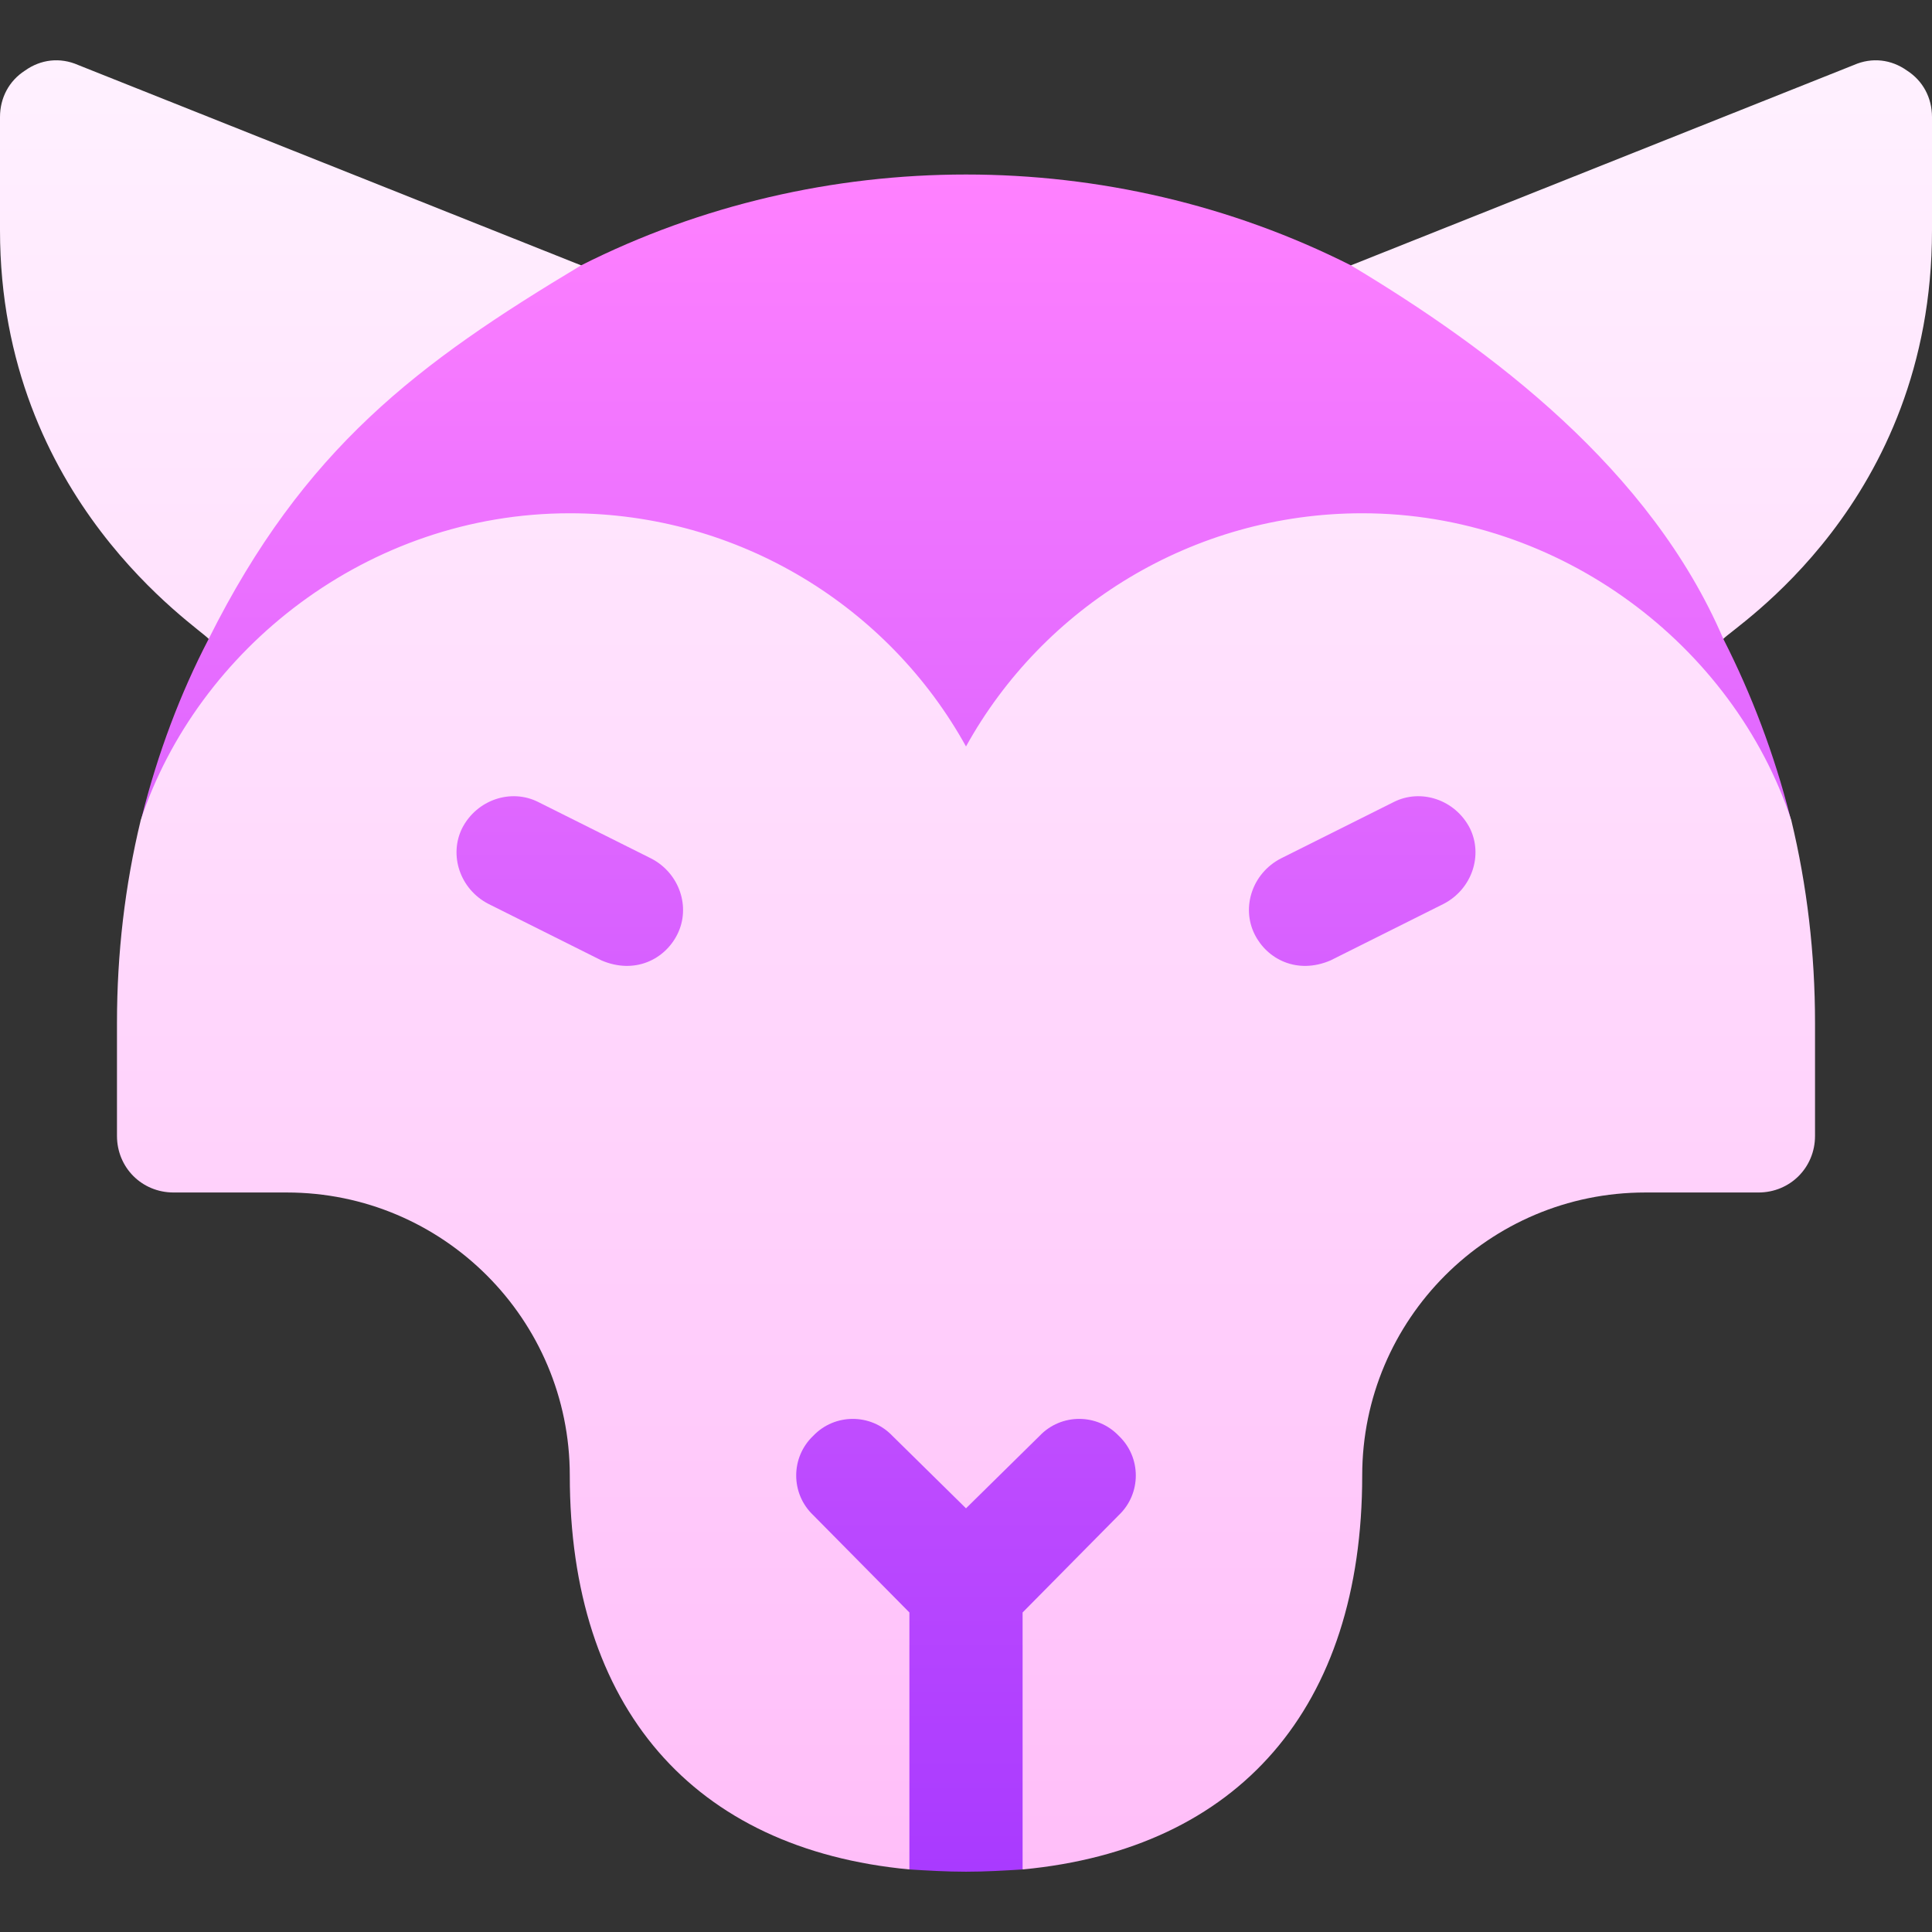 <svg id="Capa_1" enable-background="new 0 0 512 512" height="512" viewBox="0 0 512 512" width="512" xmlns="http://www.w3.org/2000/svg" xmlns:xlink="http://www.w3.org/1999/xlink"><rect x="0" y="0" width="512" height="512" fill="#333333" stroke="none"/><linearGradient id="lg1"><stop offset="0" stop-color="#a93aff"/><stop offset="1" stop-color="#ff81ff"/></linearGradient><linearGradient id="SVGID_1_" gradientUnits="userSpaceOnUse" x1="55.3" x2="169.921" xlink:href="#lg1" y1="125.236" y2="125.236"/><linearGradient id="SVGID_2_" gradientUnits="userSpaceOnUse" x1="342.079" x2="456.7" xlink:href="#lg1" y1="125.227" y2="125.227"/><linearGradient id="SVGID_3_" gradientUnits="userSpaceOnUse" x1="256" x2="256" xlink:href="#lg1" y1="496.022" y2="46.247"/><linearGradient id="SVGID_4_" gradientUnits="userSpaceOnUse" x1="256" x2="256" y1="495.421" y2="15.978"><stop offset="0" stop-color="#ffbef9"/><stop offset="1" stop-color="#fff1ff"/></linearGradient><g><g><path d="m160.6 73.021-6.601-2.699c-43.255 25.932-73.418 48.438-98.699 99l10.499 7.8c6.988 5.434 17.332 3.331 21.901-4.501 17.399-30.3 43.2-55.499 74.399-72.599 5.099-2.701 8.101-8.401 7.8-14.101-.299-5.699-3.899-10.8-9.299-12.9z" fill="url(#SVGID_1_)"/></g><g><path d="m358.001 70.322-6.601 2.699c-5.4 2.1-9 7.202-9.3 12.9-.3 5.7 2.701 11.102 7.8 14.101 16.199 8.699 30.899 20.099 44.099 32.999 11.4 11.7 21.901 25.201 30.601 39.901 4.263 7.306 14.844 9.69 21.899 4.2l10.201-7.8c-19.274-44.981-61.392-76.634-98.699-99z" fill="url(#SVGID_2_)"/></g><g><g><path d="m241 495.421c4.799.3 9.901.601 15 .601s10.201-.3 15-.601l55.499-144.901h-140.998zm-48.076-241.084c7.236-14.487 1.23-32.49-13.623-40.239l-30-15c-4.043-2.021-8.613-3.091-13.154-3.091-11.338 0-21.68 6.313-27.07 16.699-7.236 14.487-1.23 32.49 13.623 40.239l30.791 15.366c16.476 7.046 32.77-.667 39.433-13.974zm169.775-55.239-30.234 15.117c-14.619 7.632-20.625 25.635-13.389 40.093 6.505 13.028 22.497 21.316 40.225 13.638l30.234-15.117c14.619-7.632 20.625-25.635 13.271-40.327-7.841-15.139-25.941-20.487-40.107-13.404zm111.702 17.324c-4.2-16.5-10.201-32.401-17.701-47.1l-11.7-87.3-86.999-11.7c-63.6-32.1-140.402-32.1-204.001 0l-92.098-3.001-6.602 102.001c-7.5 14.399-13.5 30.3-17.701 47.1-1.8 7.8 2.701 15.601 10.201 17.999 7.8 2.401 15.901-1.8 18.6-9.3 12.9-35.4 46.8-59.099 84.6-59.099 49.501 0 90 40.499 90 90 0 8.399 6.599 15 15 15s15-6.601 15-15c0-49.501 40.499-90 90-90 37.8 0 71.7 23.699 84.6 59.099 2.699 7.5 10.8 11.7 18.6 9.3 7.5-2.399 12.001-10.199 10.201-17.999z" fill="url(#SVGID_3_)"/></g></g><g><g><path d="m361 136.022c-45 0-84.6 24.899-105 61.8-20.4-36.901-60-61.8-105-61.8-53.679 0-98.716 36.165-113.699 81.299-4.201 17.4-6.301 35.401-6.301 53.701v30c0 8.399 6.599 15 15 15h30c41.4 0 75 33.6 75 75 0 61.5 32.701 99 90 104.399v-68.101l-25.499-25.8c-6-5.7-6-15.3 0-21 5.7-5.999 15.298-5.999 20.999 0l19.501 19.2 19.501-19.2c5.7-5.999 15.298-5.999 20.999 0 6 5.7 6 15.3 0 21l-25.501 25.801v68.101c57.299-5.4 90-42.9 90-104.399 0-41.4 33.6-75 75-75h30c8.401 0 15-6.601 15-15v-30c0-18.3-2.1-36.301-6.301-53.701-15.349-46.238-61.133-81.3-113.699-81.3zm-181.5 111.599c-3.325 6.647-11.307 10.668-20.099 6.901l-30-15c-7.5-3.9-10.501-12.902-6.901-20.101 3.9-7.5 12.9-10.499 20.099-6.899l30 15c7.5 3.9 10.501 12.899 6.901 20.099zm203.099-8.099-30 15c-8.836 3.786-16.798-.301-20.099-6.901-3.6-7.2-.599-16.199 6.901-20.099l30-15c7.2-3.6 16.199-.601 20.099 6.899 3.6 7.2.599 16.201-6.901 20.101zm-327.299-70.2c25.281-50.562 55.444-73.068 98.699-99l-133.299-53.101c-4.799-2.1-9.901-1.5-14.101 1.5-4.198 2.701-6.599 7.2-6.599 12.301v30c0 71.441 52.78 105.265 55.3 108.3zm450.101-150.601c-4.2-2.999-9.302-3.6-14.101-1.5l-133.299 53.101c37.307 22.366 79.425 54.019 98.699 99 2.493-3.002 55.3-35.748 55.3-108.3v-30c0-5.101-2.401-9.6-6.599-12.301z" fill="url(#SVGID_4_)"/></g></g></g></svg>